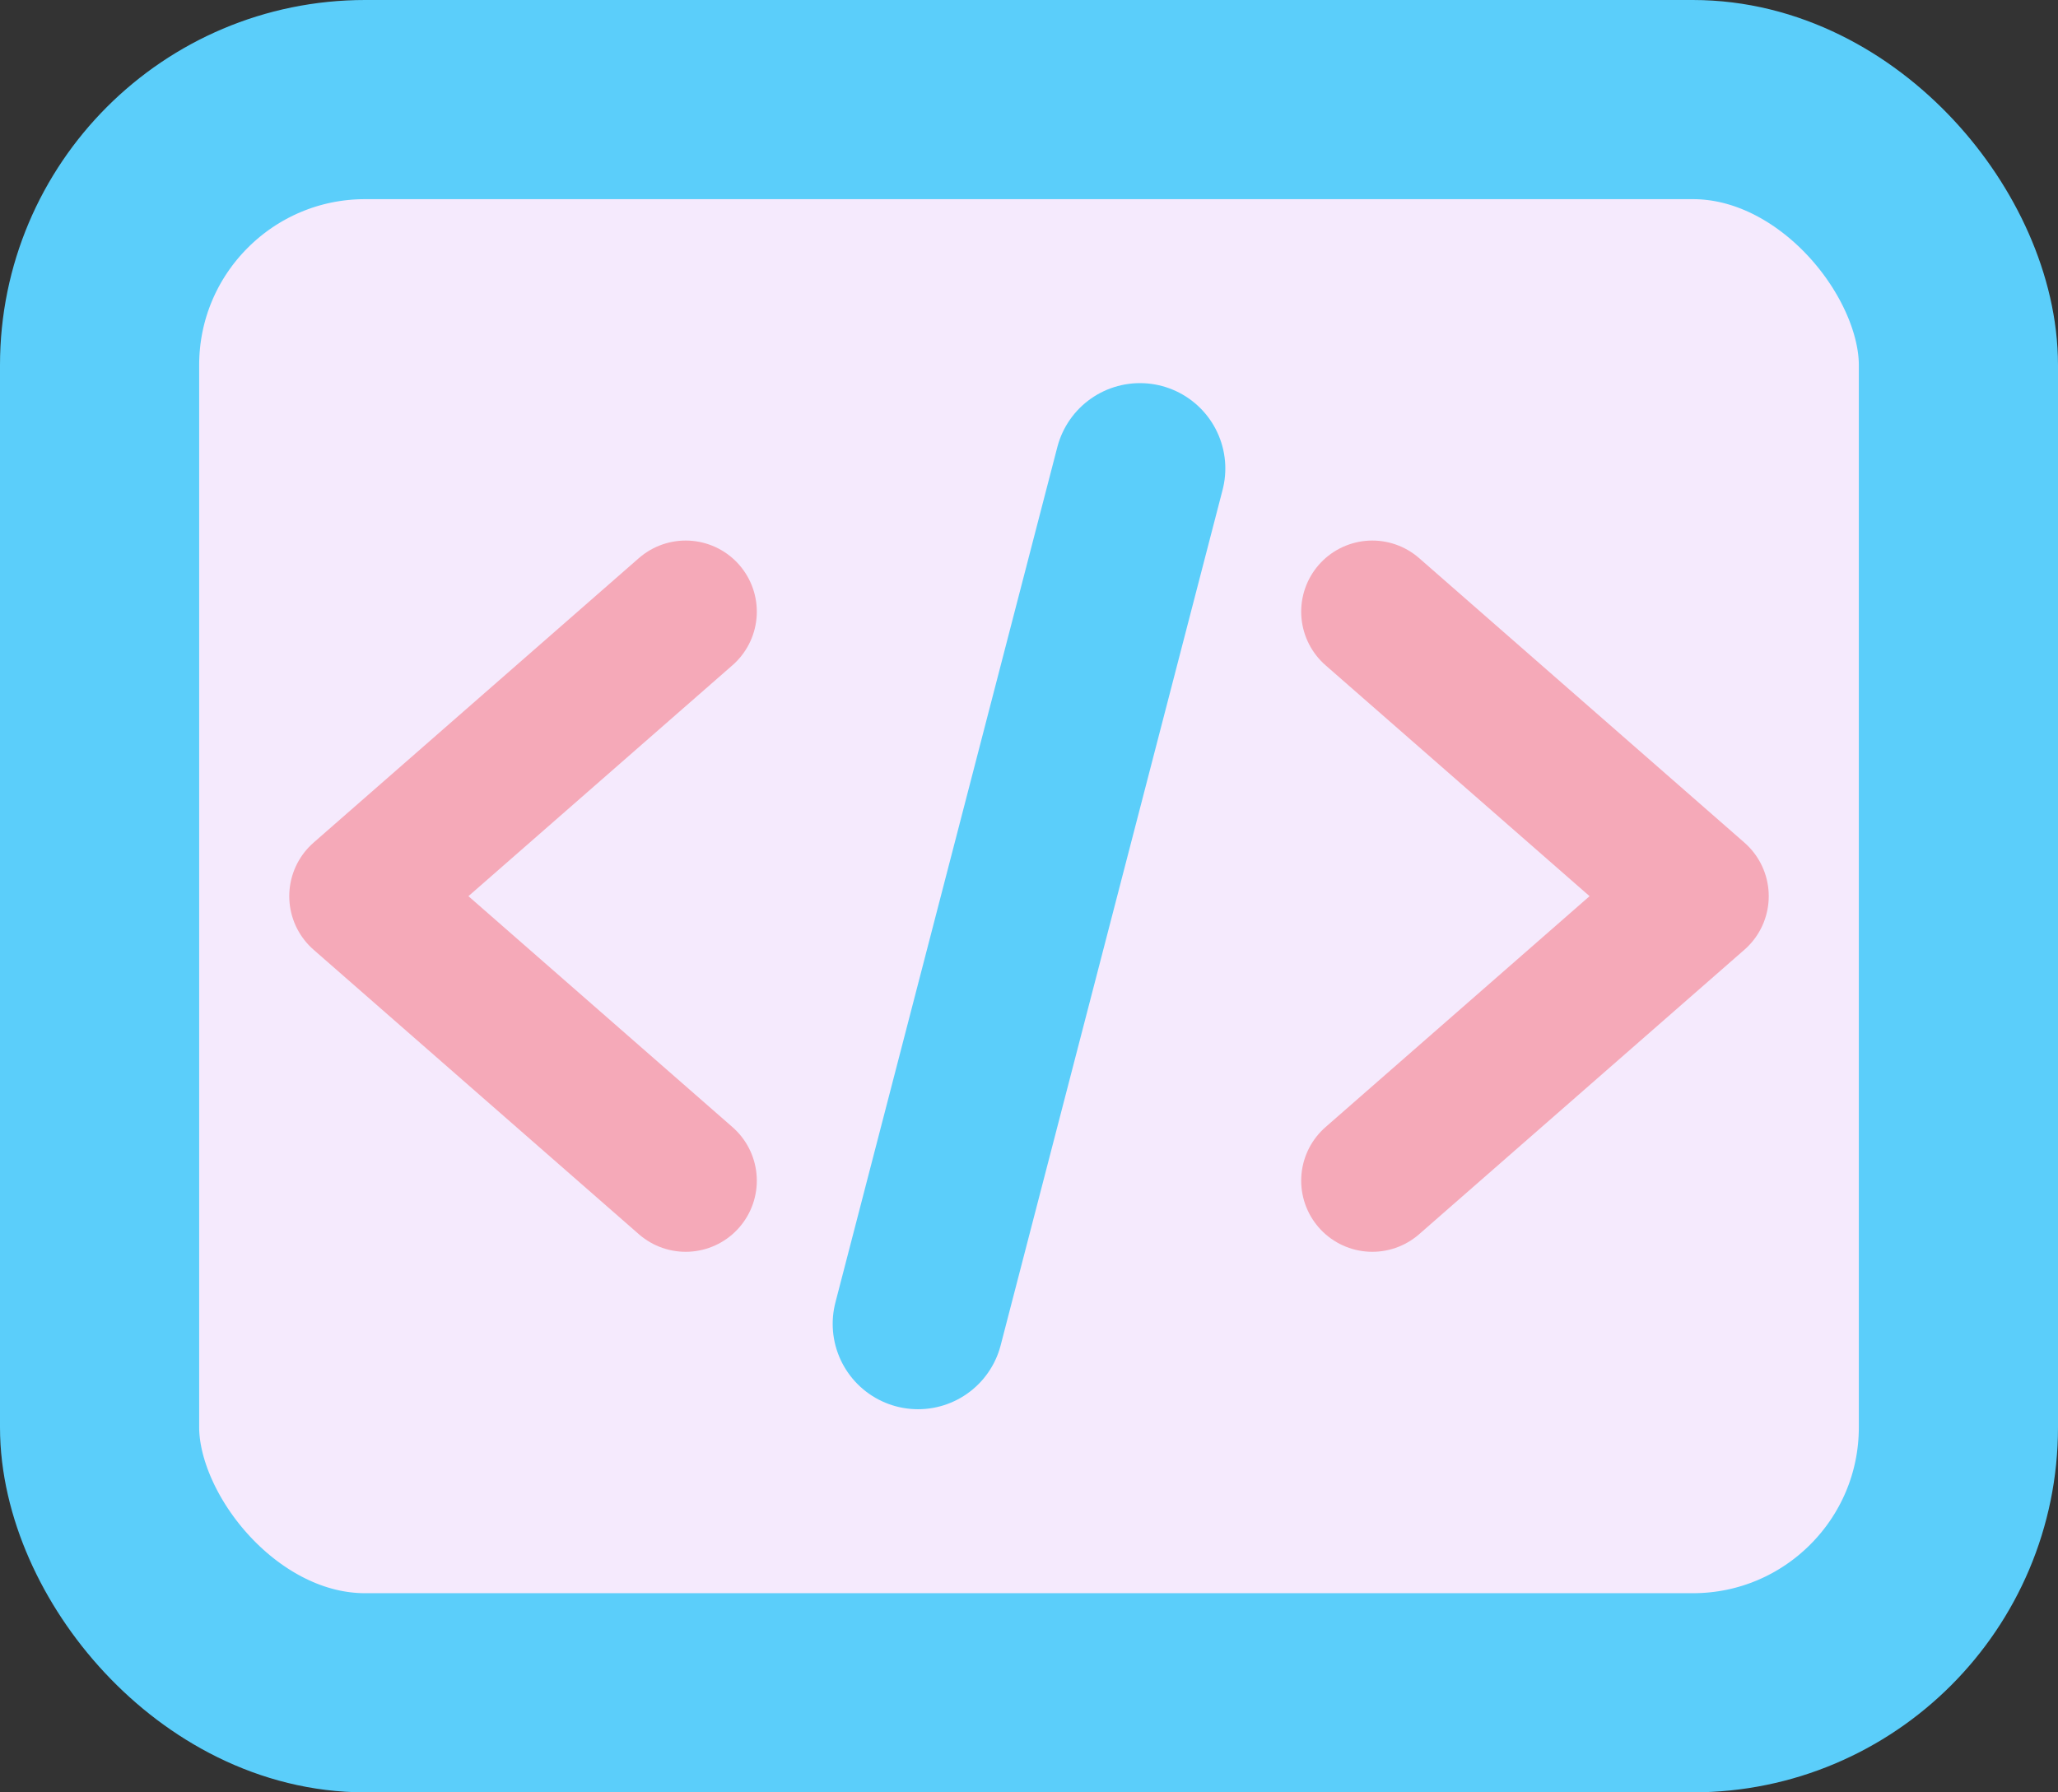 <?xml version="1.0" encoding="UTF-8"?>
<svg id="Layer_1" data-name="Layer 1" xmlns="http://www.w3.org/2000/svg" width="21.7" height="18.9" viewBox="0 0 21.7 18.9">
  <rect x="0" y="0" width="21.7" height="18.9" fill="#333333" stroke="none"/>
  <defs>
    <style>
      .cls-1 {
        fill: #f5eafd;
        stroke-miterlimit: 5.6;
        stroke-width: 2.1px;
      }

      .cls-1, .cls-2 {
        stroke: #5bcefa;
      }

      .cls-2 {
        stroke-width: 1.8px;
      }

      .cls-2, .cls-3 {
        fill: none;
        stroke-linecap: round;
        stroke-linejoin: round;
      }

      .cls-3 {
        stroke: #f5a9b8;
        stroke-width: 1.5px;
      }
    </style>
  </defs>
  <rect class="cls-1" x="1.05" y="1.05" width="19.6" height="16.8" rx="2.8" ry="2.8"/>
  <polyline class="cls-3" points="7.23 6.45 3.8 9.45 7.23 12.45"/>
  <polyline class="cls-3" points="14.47 6.45 17.9 9.45 14.47 12.45"/>
  <line class="cls-2" x1="12.02" y1="4.94" x2="9.68" y2="13.96"/>
</svg>